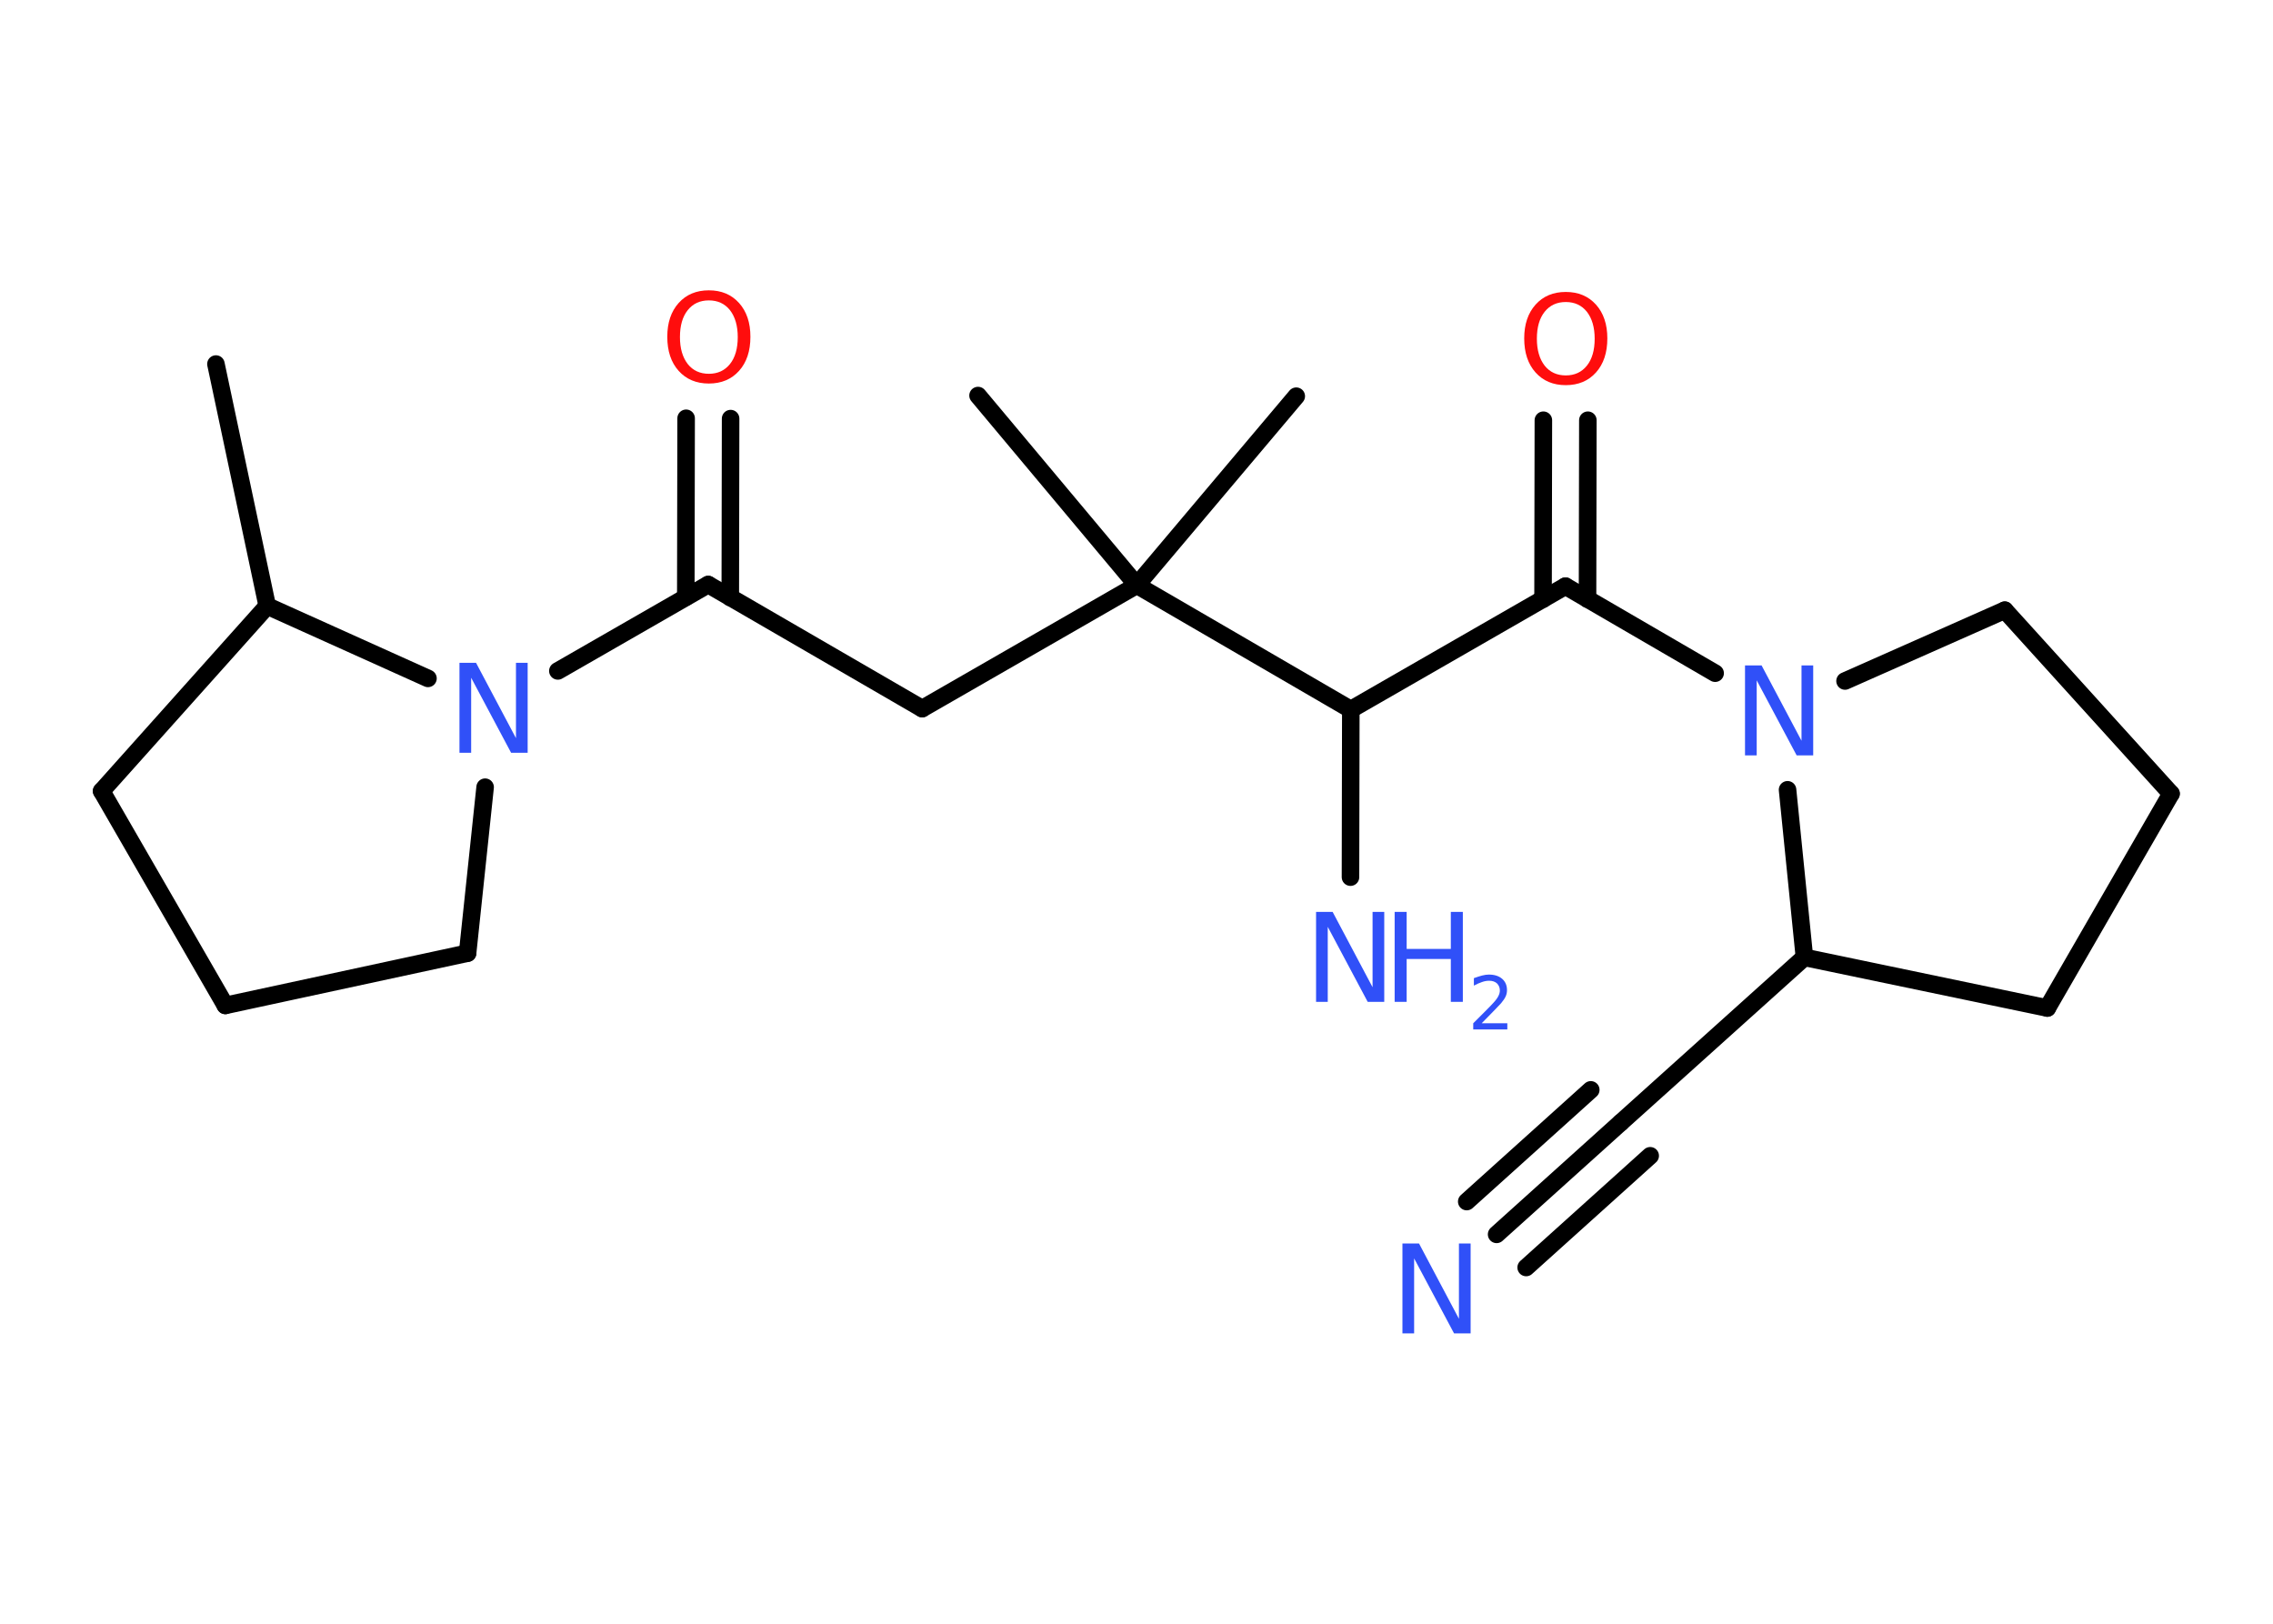 <?xml version='1.0' encoding='UTF-8'?>
<!DOCTYPE svg PUBLIC "-//W3C//DTD SVG 1.1//EN" "http://www.w3.org/Graphics/SVG/1.1/DTD/svg11.dtd">
<svg version='1.2' xmlns='http://www.w3.org/2000/svg' xmlns:xlink='http://www.w3.org/1999/xlink' width='70.0mm' height='50.0mm' viewBox='0 0 70.0 50.0'>
  <desc>Generated by the Chemistry Development Kit (http://github.com/cdk)</desc>
  <g stroke-linecap='round' stroke-linejoin='round' stroke='#000000' stroke-width='.54' fill='#3050F8'>
    <rect x='.0' y='.0' width='70.0' height='50.0' fill='#FFFFFF' stroke='none'/>
    <g id='mol1' class='mol'>
      <line id='mol1bnd1' class='bond' x1='6.65' y1='11.21' x2='8.23' y2='18.66'/>
      <line id='mol1bnd2' class='bond' x1='8.23' y1='18.66' x2='3.13' y2='24.36'/>
      <line id='mol1bnd3' class='bond' x1='3.13' y1='24.36' x2='6.94' y2='30.96'/>
      <line id='mol1bnd4' class='bond' x1='6.94' y1='30.96' x2='14.4' y2='29.35'/>
      <line id='mol1bnd5' class='bond' x1='14.4' y1='29.35' x2='14.94' y2='24.24'/>
      <line id='mol1bnd6' class='bond' x1='8.23' y1='18.66' x2='13.18' y2='20.89'/>
      <line id='mol1bnd7' class='bond' x1='17.18' y1='20.66' x2='21.81' y2='18.0'/>
      <g id='mol1bnd8' class='bond'>
        <line x1='21.12' y1='18.39' x2='21.13' y2='12.88'/>
        <line x1='22.49' y1='18.4' x2='22.5' y2='12.89'/>
      </g>
      <line id='mol1bnd9' class='bond' x1='21.81' y1='18.0' x2='28.4' y2='21.82'/>
      <line id='mol1bnd10' class='bond' x1='28.4' y1='21.82' x2='35.01' y2='18.02'/>
      <line id='mol1bnd11' class='bond' x1='35.01' y1='18.02' x2='39.92' y2='12.2'/>
      <line id='mol1bnd12' class='bond' x1='35.01' y1='18.02' x2='30.12' y2='12.18'/>
      <line id='mol1bnd13' class='bond' x1='35.01' y1='18.02' x2='41.6' y2='21.85'/>
      <line id='mol1bnd14' class='bond' x1='41.6' y1='21.85' x2='41.59' y2='27.01'/>
      <line id='mol1bnd15' class='bond' x1='41.6' y1='21.85' x2='48.21' y2='18.05'/>
      <g id='mol1bnd16' class='bond'>
        <line x1='47.52' y1='18.45' x2='47.53' y2='12.94'/>
        <line x1='48.89' y1='18.45' x2='48.9' y2='12.94'/>
      </g>
      <line id='mol1bnd17' class='bond' x1='48.21' y1='18.05' x2='52.82' y2='20.73'/>
      <line id='mol1bnd18' class='bond' x1='56.82' y1='20.97' x2='61.74' y2='18.79'/>
      <line id='mol1bnd19' class='bond' x1='61.74' y1='18.79' x2='66.86' y2='24.44'/>
      <line id='mol1bnd20' class='bond' x1='66.86' y1='24.44' x2='63.05' y2='31.04'/>
      <line id='mol1bnd21' class='bond' x1='63.05' y1='31.04' x2='55.57' y2='29.48'/>
      <line id='mol1bnd22' class='bond' x1='55.05' y1='24.32' x2='55.57' y2='29.48'/>
      <line id='mol1bnd23' class='bond' x1='55.57' y1='29.48' x2='49.91' y2='34.57'/>
      <g id='mol1bnd24' class='bond'>
        <line x1='49.91' y1='34.57' x2='46.09' y2='38.01'/>
        <line x1='50.82' y1='35.59' x2='47.0' y2='39.03'/>
        <line x1='48.99' y1='33.56' x2='45.17' y2='37.0'/>
      </g>
      <path id='mol1atm6' class='atom' d='M14.16 20.41h.5l1.23 2.32v-2.32h.36v2.77h-.51l-1.23 -2.31v2.31h-.36v-2.77z' stroke='none'/>
      <path id='mol1atm8' class='atom' d='M21.83 9.25q-.41 .0 -.65 .3q-.24 .3 -.24 .83q.0 .52 .24 .83q.24 .3 .65 .3q.41 .0 .65 -.3q.24 -.3 .24 -.83q.0 -.52 -.24 -.83q-.24 -.3 -.65 -.3zM21.83 8.94q.58 .0 .93 .39q.35 .39 .35 1.04q.0 .66 -.35 1.05q-.35 .39 -.93 .39q-.58 .0 -.93 -.39q-.35 -.39 -.35 -1.05q.0 -.65 .35 -1.04q.35 -.39 .93 -.39z' stroke='none' fill='#FF0D0D'/>
      <g id='mol1atm14' class='atom'>
        <path d='M40.54 28.08h.5l1.23 2.32v-2.32h.36v2.77h-.51l-1.23 -2.31v2.31h-.36v-2.77z' stroke='none'/>
        <path d='M42.95 28.08h.37v1.14h1.36v-1.14h.37v2.77h-.37v-1.32h-1.36v1.32h-.37v-2.77z' stroke='none'/>
        <path d='M45.64 31.51h.78v.19h-1.05v-.19q.13 -.13 .35 -.35q.22 -.22 .28 -.29q.11 -.12 .15 -.21q.04 -.08 .04 -.16q.0 -.13 -.09 -.22q-.09 -.08 -.24 -.08q-.11 .0 -.22 .04q-.12 .04 -.25 .11v-.23q.14 -.05 .25 -.08q.12 -.03 .21 -.03q.26 .0 .41 .13q.15 .13 .15 .35q.0 .1 -.04 .19q-.04 .09 -.14 .21q-.03 .03 -.18 .19q-.15 .15 -.42 .43z' stroke='none'/>
      </g>
      <path id='mol1atm16' class='atom' d='M48.22 9.3q-.41 .0 -.65 .3q-.24 .3 -.24 .83q.0 .52 .24 .83q.24 .3 .65 .3q.41 .0 .65 -.3q.24 -.3 .24 -.83q.0 -.52 -.24 -.83q-.24 -.3 -.65 -.3zM48.22 8.99q.58 .0 .93 .39q.35 .39 .35 1.04q.0 .66 -.35 1.05q-.35 .39 -.93 .39q-.58 .0 -.93 -.39q-.35 -.39 -.35 -1.05q.0 -.65 .35 -1.04q.35 -.39 .93 -.39z' stroke='none' fill='#FF0D0D'/>
      <path id='mol1atm17' class='atom' d='M53.75 20.49h.5l1.23 2.32v-2.32h.36v2.77h-.51l-1.23 -2.31v2.31h-.36v-2.77z' stroke='none'/>
      <path id='mol1atm23' class='atom' d='M43.2 38.29h.5l1.23 2.32v-2.32h.36v2.77h-.51l-1.23 -2.31v2.31h-.36v-2.77z' stroke='none'/>
    </g>
  </g>
</svg>
